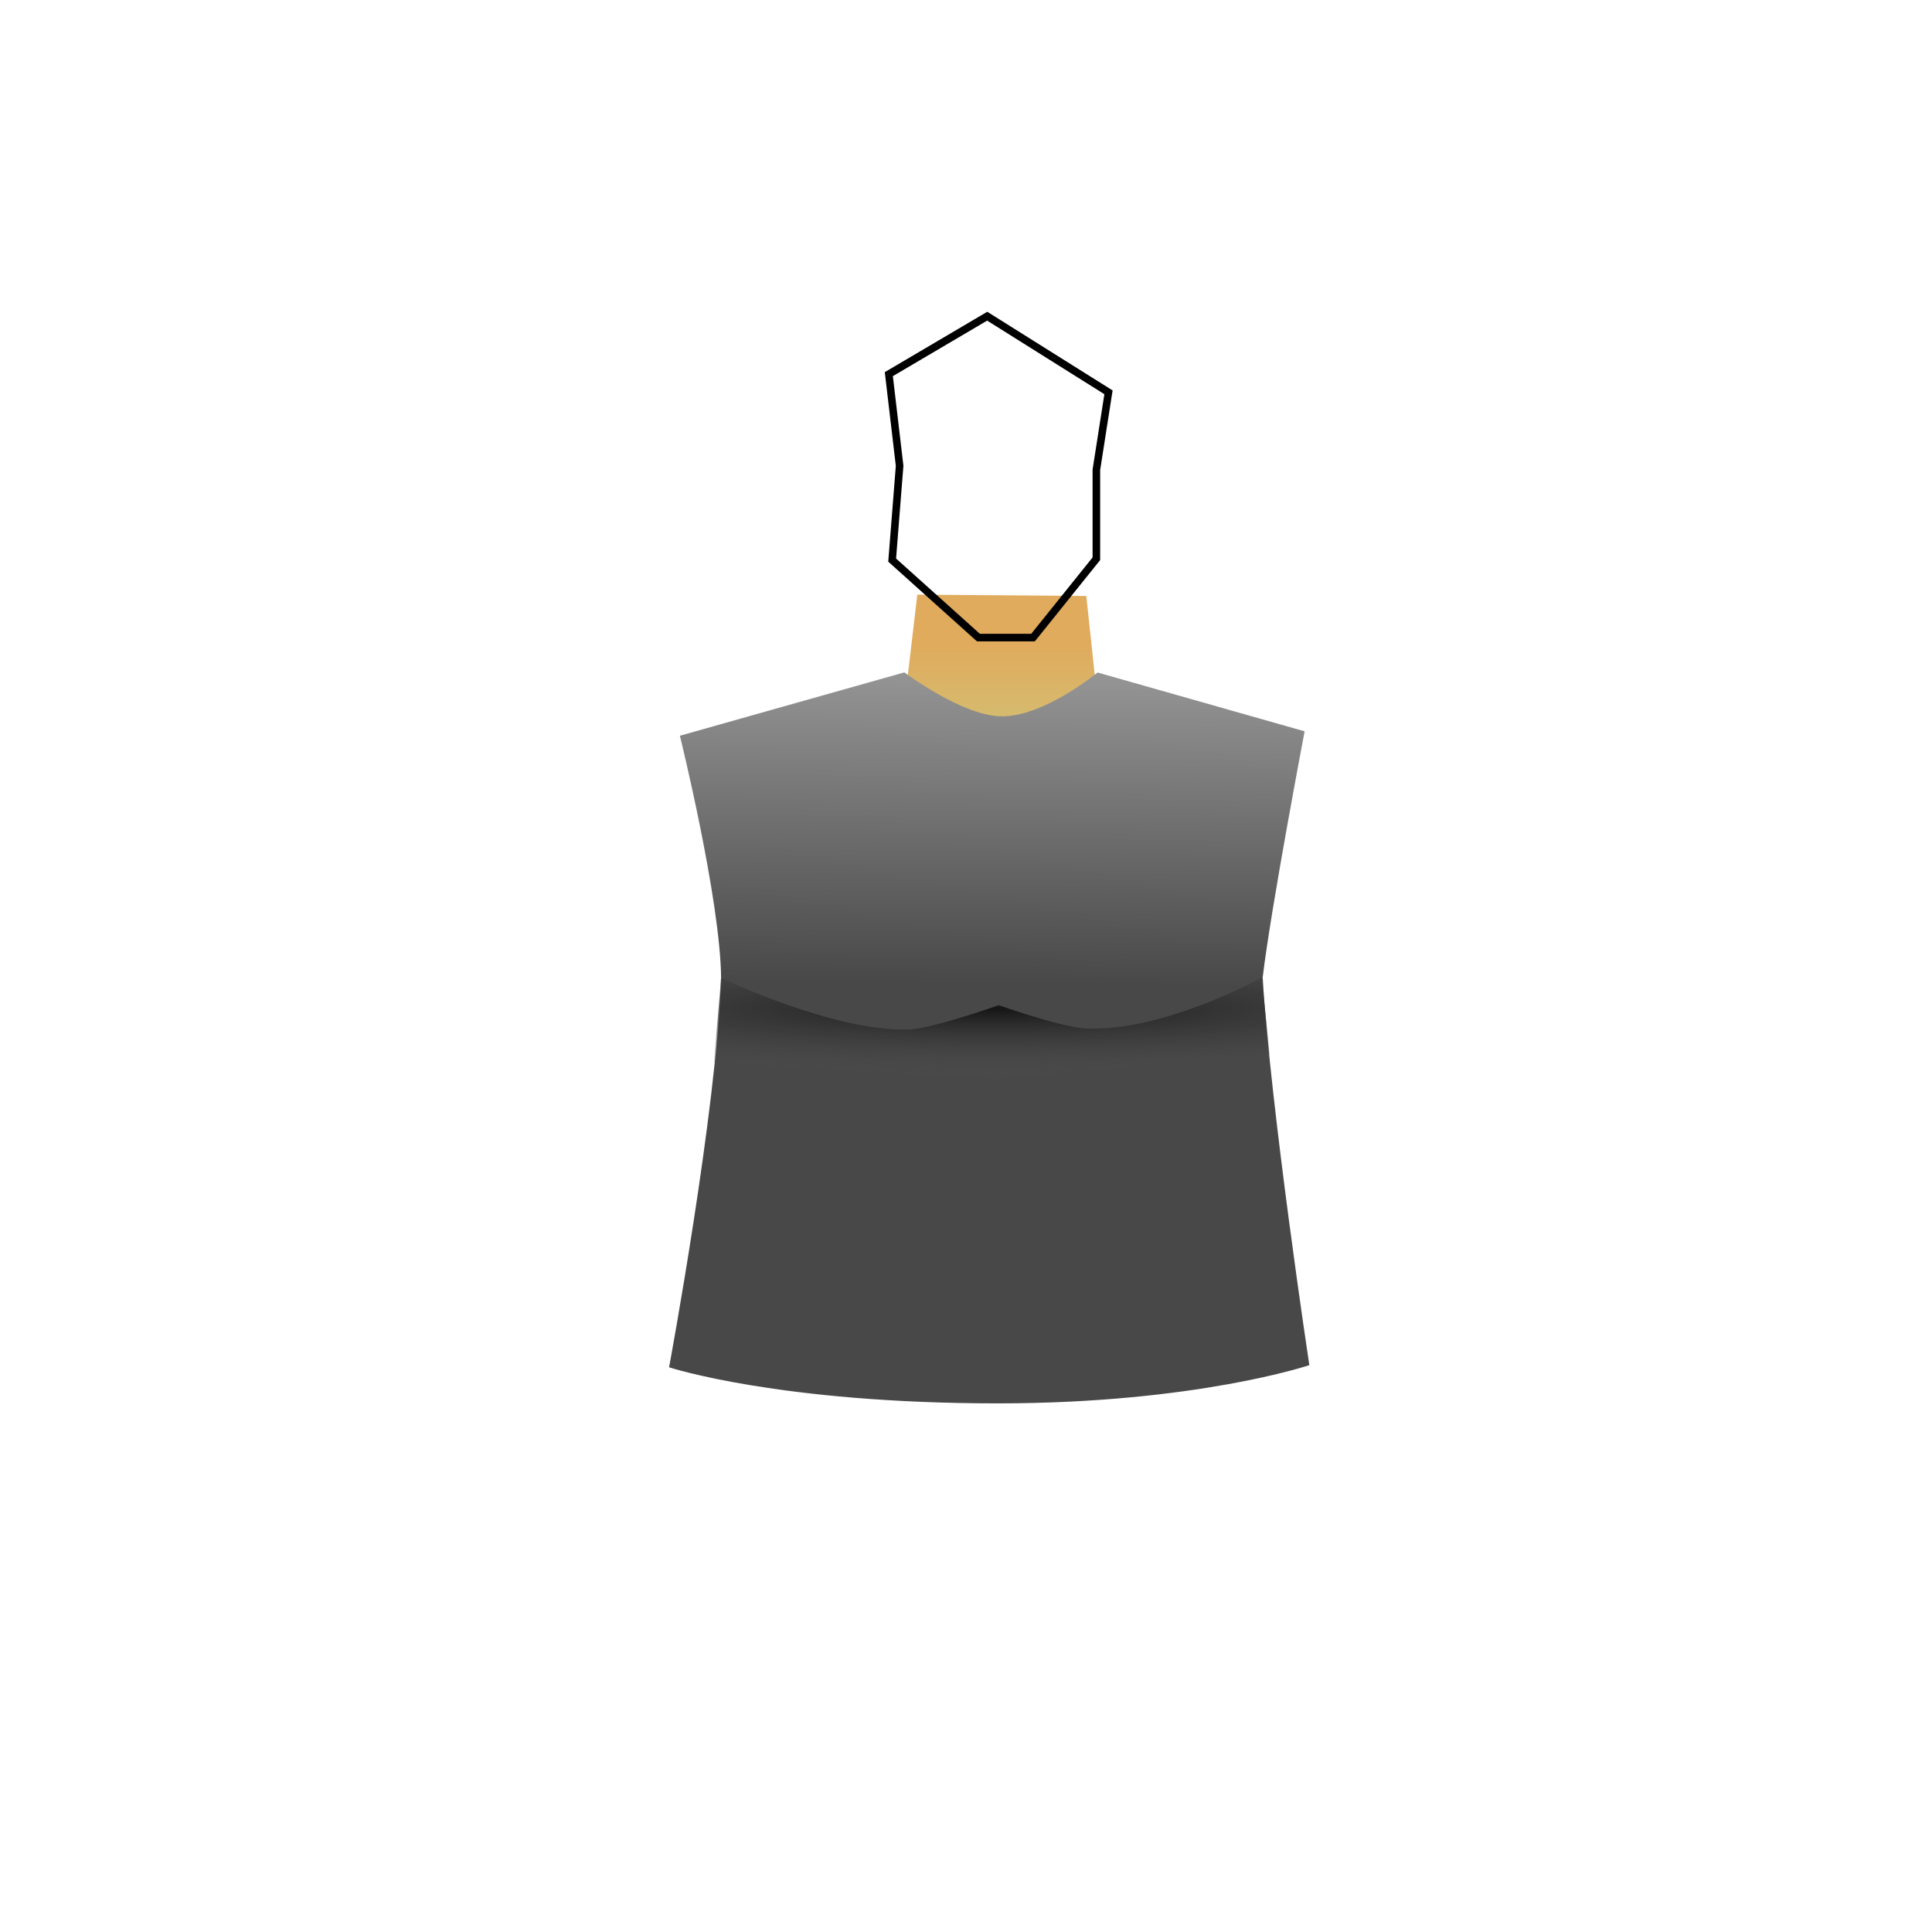 <?xml version="1.0" encoding="UTF-8" standalone="no"?>
<!-- Created with Inkscape (http://www.inkscape.org/) -->

<svg
   xmlns:dc="http://purl.org/dc/elements/1.1/"
   xmlns:cc="http://creativecommons.org/ns#"
   xmlns:rdf="http://www.w3.org/1999/02/22-rdf-syntax-ns#"
   xmlns:svg="http://www.w3.org/2000/svg"
   xmlns="http://www.w3.org/2000/svg"
   xmlns:xlink="http://www.w3.org/1999/xlink"
   xmlns:sodipodi="http://sodipodi.sourceforge.net/DTD/sodipodi-0.dtd"
   xmlns:inkscape="http://www.inkscape.org/namespaces/inkscape"
   width="256"
   height="256"
   viewBox="0 0 67.733 67.733"
   version="1.1"
   id="svg8"
   inkscape:export-filename="C:\Users\Jacob\Documents\Visual Studio 2015\Projects\Gladiator\Gladiator\Assets\Player1.png"
   inkscape:export-xdpi="192.00002"
   inkscape:export-ydpi="192.00002"
   inkscape:version="0.92.0 r15299"
   sodipodi:docname="Player1.svg">
  <defs
     id="defs2">
    <linearGradient
       inkscape:collect="always"
       id="linearGradient4945">
      <stop
         style="stop-color:#e0ab5d;stop-opacity:1"
         offset="0"
         id="stop4941" />
      <stop
         style="stop-color:#d6ba6e;stop-opacity:1"
         offset="1"
         id="stop4943" />
    </linearGradient>
    <linearGradient
       inkscape:collect="always"
       id="linearGradient4933">
      <stop
         style="stop-color:#484848;stop-opacity:1;"
         offset="0"
         id="stop4929" />
      <stop
         style="stop-color:#979797;stop-opacity:1"
         offset="1"
         id="stop4931" />
    </linearGradient>
    <linearGradient
       inkscape:collect="always"
       id="linearGradient4911">
      <stop
         style="stop-color:#151515;stop-opacity:1"
         offset="0"
         id="stop4907" />
      <stop
         style="stop-color:#585858;stop-opacity:0"
         offset="1"
         id="stop4909" />
    </linearGradient>
    <marker
       inkscape:stockid="Arrow1Lstart"
       orient="auto"
       refY="0"
       refX="0"
       id="marker4871"
       style="overflow:visible"
       inkscape:isstock="true">
      <path
         id="path4869"
         d="M 0,0 5,-5 -12.5,0 5,5 Z"
         style="fill:#000000;fill-opacity:1;fill-rule:evenodd;stroke:#000000;stroke-width:1pt;stroke-opacity:1"
         transform="matrix(0.8,0,0,0.8,10,0)"
         inkscape:connector-curvature="0" />
    </marker>
    <marker
       inkscape:stockid="Arrow1Lstart"
       orient="auto"
       refY="0"
       refX="0"
       id="Arrow1Lstart"
       style="overflow:visible"
       inkscape:isstock="true">
      <path
         id="path4587"
         d="M 0,0 5,-5 -12.5,0 5,5 Z"
         style="fill:#000000;fill-opacity:1;fill-rule:evenodd;stroke:#000000;stroke-width:1pt;stroke-opacity:1"
         transform="matrix(0.8,0,0,0.8,10,0)"
         inkscape:connector-curvature="0" />
    </marker>
    <radialGradient
       inkscape:collect="always"
       xlink:href="#linearGradient4911"
       id="radialGradient4927"
       cx="34.533"
       cy="264.602"
       fx="34.533"
       fy="264.602"
       r="9.947"
       gradientTransform="matrix(2.519,0,0,0.258,-52.215,196.35)"
       gradientUnits="userSpaceOnUse" />
    <linearGradient
       inkscape:collect="always"
       xlink:href="#linearGradient4933"
       id="linearGradient4935"
       x1="34.678"
       y1="263.745"
       x2="34.812"
       y2="252.553"
       gradientUnits="userSpaceOnUse" />
    <linearGradient
       inkscape:collect="always"
       xlink:href="#linearGradient4945"
       id="linearGradient4947"
       x1="35.295"
       y1="251.904"
       x2="35.295"
       y2="254.314"
       gradientUnits="userSpaceOnUse" />
  </defs>
  <sodipodi:namedview
     id="base"
     pagecolor="#ffffff"
     bordercolor="#666666"
     borderopacity="1.0"
     inkscape:pageopacity="0.0"
     inkscape:pageshadow="2"
     inkscape:zoom="7.9195959"
     inkscape:cx="113.45367"
     inkscape:cy="139.89318"
     inkscape:document-units="mm"
     inkscape:current-layer="layer1"
     showgrid="false"
     units="px"
     inkscape:window-width="1920"
     inkscape:window-height="986"
     inkscape:window-x="-11"
     inkscape:window-y="-11"
     inkscape:window-maximized="1">
    <inkscape:grid
       type="xygrid"
       id="grid4536" />
  </sodipodi:namedview>
  <g
     inkscape:label="body"
     inkscape:groupmode="layer"
     id="layer1"
     transform="translate(0,-229.267)"
     style="display:inline">
    <path
       style="fill:#484848;fill-opacity:1;stroke:none;stroke-width:0.279px;stroke-linecap:butt;stroke-linejoin:miter;stroke-opacity:1"
       d="m 23.458,277.203 c 0,0 3.85,1.264 11.517,1.264 6.952,0 10.928,-1.34 10.928,-1.34 0,0 -1.358,-8.983 -1.636,-13.603 l -2.143,0.003 -16.846,0.02 c -0.136,4.575 -1.821,13.656 -1.821,13.656 z"
       id="path4901"
       inkscape:connector-curvature="0"
       sodipodi:nodetypes="cscccccc" />
    <path
       style="fill:url(#radialGradient4927);fill-opacity:1;stroke:none;stroke-width:0.259px;stroke-linecap:butt;stroke-linejoin:miter;stroke-opacity:1"
       d="m 25.418,261.988 -0.392,4.535 9.96,0.593 9.524,-0.89 -0.422,-4.102 z"
       id="path4905"
       inkscape:connector-curvature="0"
       sodipodi:nodetypes="cccccc" />
    <path
       style="fill:url(#linearGradient4947);fill-opacity:1;stroke:none;stroke-width:0.265px;stroke-linecap:butt;stroke-linejoin:miter;stroke-opacity:1"
       d="m 31.775,253.381 0.384,-3.267 5.925,0.047 0.337,3.15 -3.242,2.462 z"
       id="path4939"
       inkscape:connector-curvature="0"
       sodipodi:nodetypes="cccccc" />
    <path
       style="fill:url(#linearGradient4935);fill-opacity:1;stroke:none;stroke-width:0.265px;stroke-linecap:butt;stroke-linejoin:miter;stroke-opacity:1"
       d="m 25.279,263.547 c 0,0 3.916,1.887 6.56,1.815 0.836,-0.023 3.174,-0.854 3.174,-0.854 0,0 2.163,0.764 3.021,0.813 2.707,0.154 6.235,-1.796 6.235,-1.796 0.288,-2.424 1.469,-8.619 1.469,-8.619 l -7.26,-2.063 c 0,0 -1.912,1.589 -3.42,1.536 -1.377,-0.048 -3.352,-1.54 -3.352,-1.54 l -7.87,2.222 c 0,0 1.415,5.719 1.445,8.488 z"
       id="path4903"
       inkscape:connector-curvature="0"
       sodipodi:nodetypes="cscssccsccc" />
  </g>
  <g
     inkscape:groupmode="layer"
     id="layer2"
     inkscape:label="head">
    <path
       style="fill:none;stroke:#000000;stroke-width:0.265px;stroke-linecap:butt;stroke-linejoin:miter;stroke-opacity:1"
       d="m 31.278,19.636 3.024,2.717 h 1.914 l 2.221,-2.764 v -3.118 l 0.425,-2.717 -4.252,-2.669 -3.449,2.032 0.378,3.213 z"
       id="path4952"
       inkscape:connector-curvature="0"
       sodipodi:nodetypes="cccccccccc" />
  </g>
</svg>
